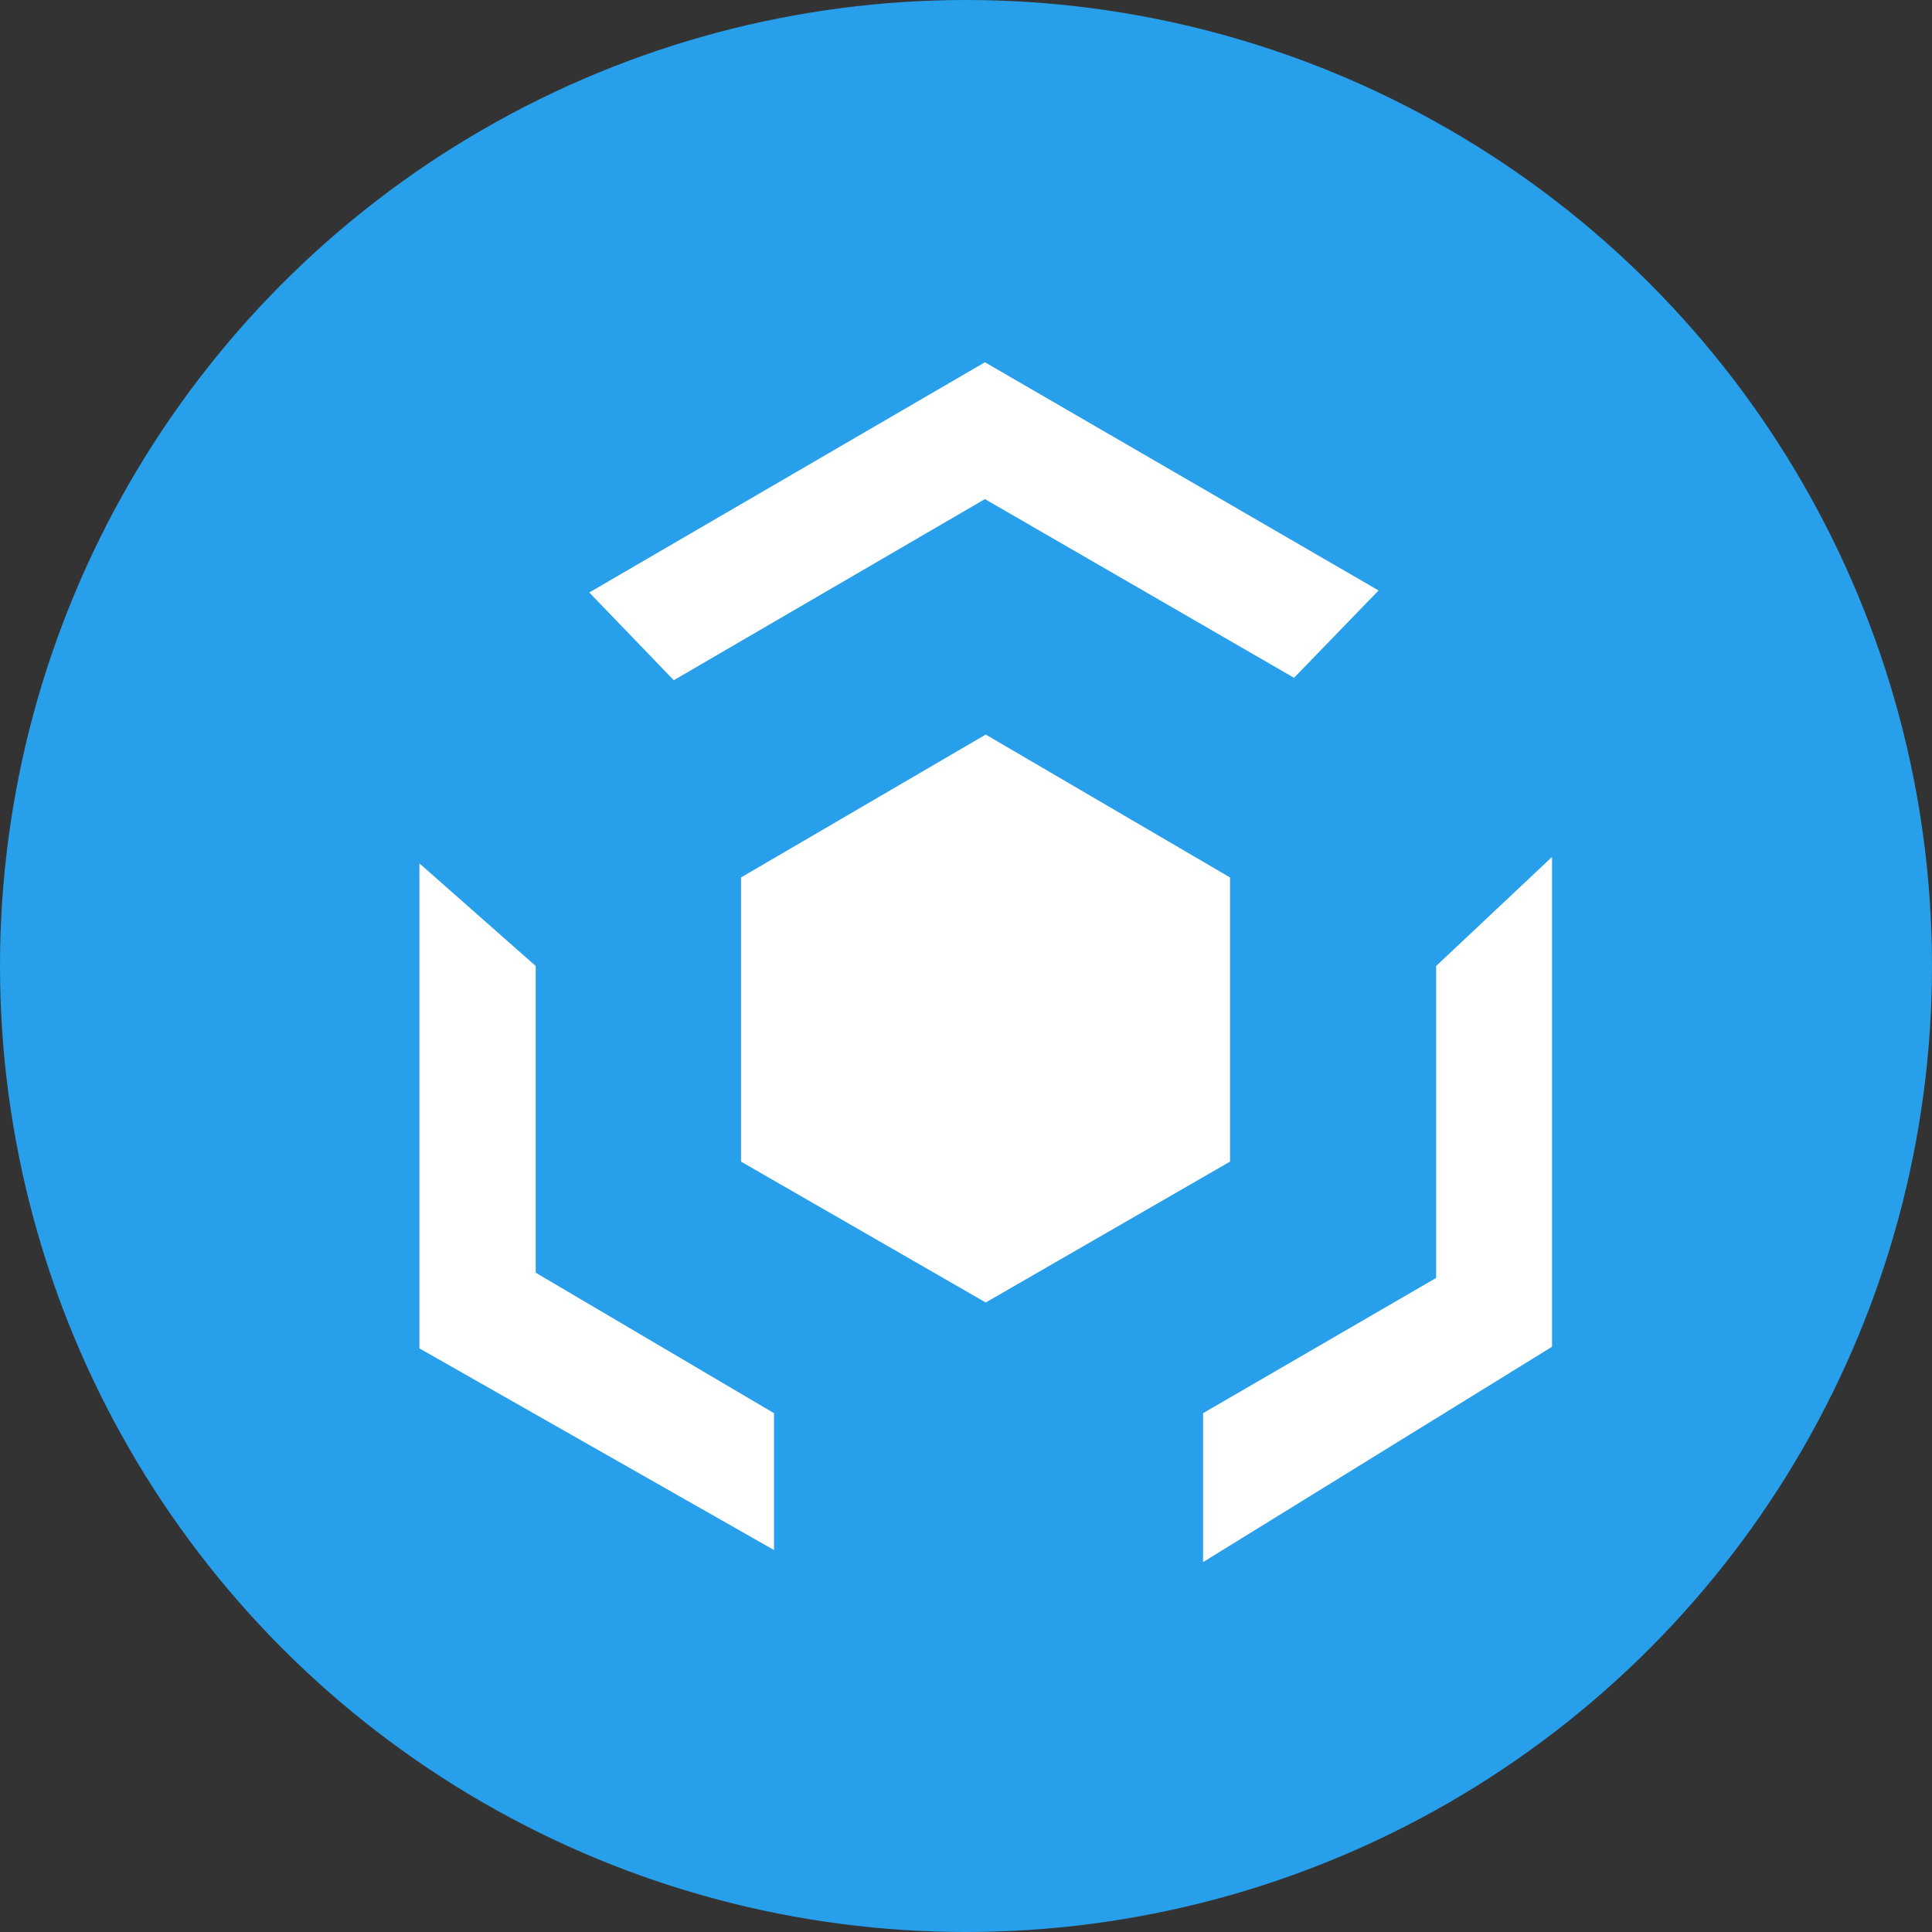 <svg xmlns="http://www.w3.org/2000/svg" viewBox="0 0 48 48"><rect x="0" y="0" width="48" height="48" fill="#333333" stroke="none"/><defs><style>.cls-1{fill:#279fea;}.cls-2{fill:#fff;}</style></defs><g id="light_logos" data-name="light logos"><circle class="cls-1" cx="24" cy="24" r="24"/><polygon class="cls-2" points="30.56 21.8 24.49 18.25 18.41 21.8 18.41 28.86 24.49 32.36 30.56 28.86 30.56 21.8"/><polygon class="cls-2" points="13.31 24 10.42 21.45 10.42 33.5 19.23 38.51 19.23 35.11 13.31 31.62 13.31 24"/><polygon class="cls-2" points="35.68 24 35.68 31.75 29.89 35.11 29.89 38.81 38.56 33.46 38.56 21.29 35.68 24"/><polygon class="cls-2" points="24.47 12.4 32.15 16.84 34.25 14.67 24.47 9 14.64 14.72 16.74 16.9 24.47 12.4"/></g></svg>